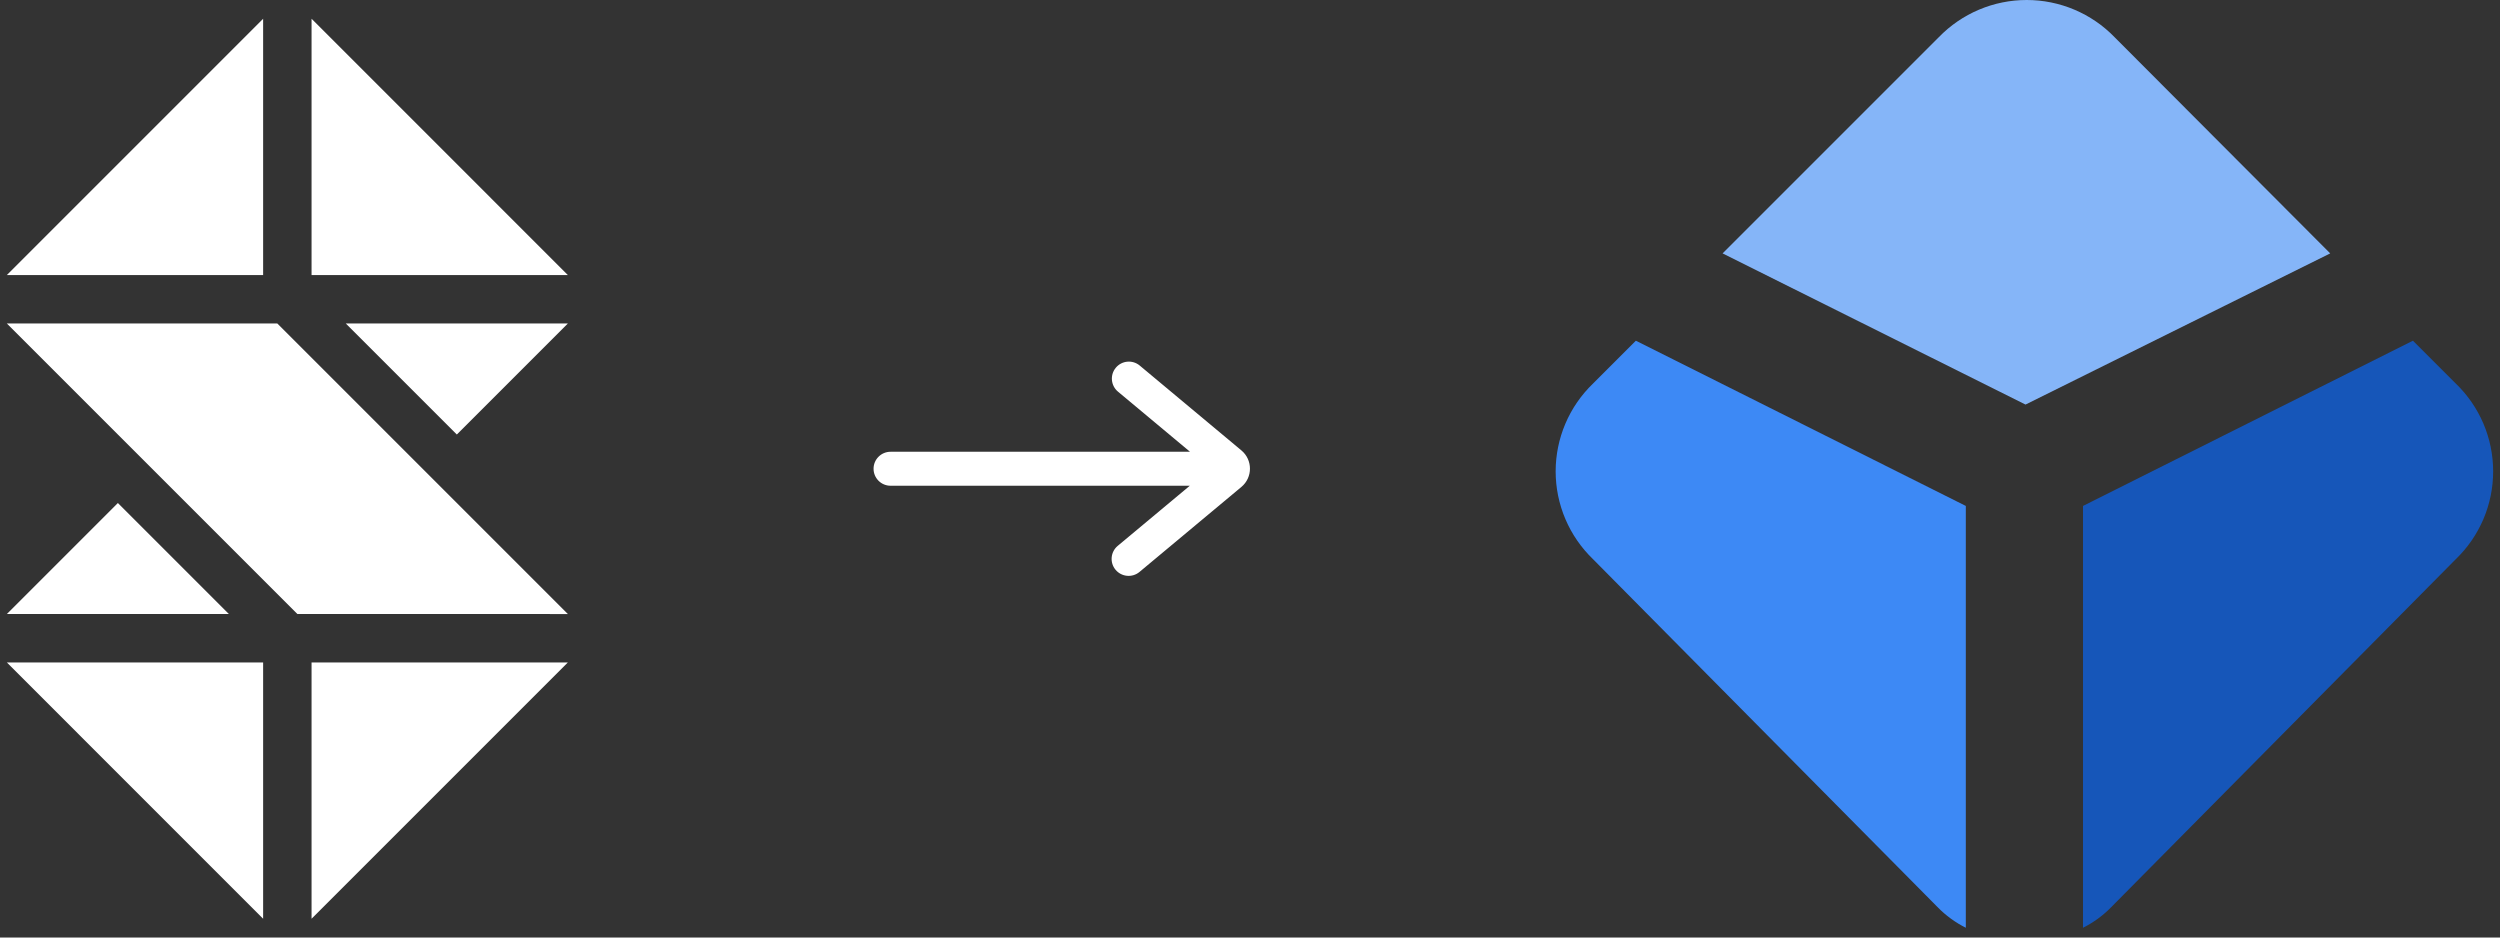 <svg width="184" height="69" viewBox="0 0 184 69" fill="none" xmlns="http://www.w3.org/2000/svg">
<rect x="0" y="0" width="184" height="69" fill="#333333" stroke="none"/>
<path fill-rule="evenodd" clip-rule="evenodd" d="M25.451 23.809L33.623 31.98L41.794 23.809H25.451ZM41.794 20.244L22.931 1.381V20.244H41.794ZM19.366 20.244V1.381L0.504 20.244H19.366ZM16.846 45.192L8.675 37.021L0.504 45.192H16.846ZM0.504 48.756L19.366 67.619V48.756H0.504ZM22.931 48.756V67.619L41.794 48.756H22.931ZM0.504 23.809L21.887 45.191L41.794 45.193L20.41 23.809H0.504Z" fill="white"/>
<mask id="path-2-outside-1_856_8766" maskUnits="userSpaceOnUse" x="63.794" y="26.115" width="29" height="17" fill="black">
<rect fill="white" x="63.794" y="26.115" width="29" height="17"/>
<path fill-rule="evenodd" clip-rule="evenodd" d="M82.604 28.441C82.286 28.176 82.243 27.703 82.508 27.385C82.774 27.067 83.247 27.024 83.565 27.29L91.047 33.535C91.646 34.035 91.646 34.955 91.047 35.454L83.546 41.711C83.228 41.976 82.755 41.933 82.489 41.615C82.224 41.297 82.267 40.824 82.585 40.559L88.95 35.25L65.544 35.25C65.13 35.25 64.794 34.914 64.794 34.5C64.794 34.086 65.13 33.75 65.544 33.75L88.965 33.75L82.604 28.441Z"/>
</mask>
<path fill-rule="evenodd" clip-rule="evenodd" d="M82.604 28.441C82.286 28.176 82.243 27.703 82.508 27.385C82.774 27.067 83.247 27.024 83.565 27.29L91.047 33.535C91.646 34.035 91.646 34.955 91.047 35.454L83.546 41.711C83.228 41.976 82.755 41.933 82.489 41.615C82.224 41.297 82.267 40.824 82.585 40.559L88.95 35.25L65.544 35.25C65.13 35.25 64.794 34.914 64.794 34.5C64.794 34.086 65.13 33.75 65.544 33.75L88.965 33.75L82.604 28.441Z" fill="white"/>
<path d="M82.508 27.385L82.892 27.705L82.892 27.705L82.508 27.385ZM82.604 28.441L82.283 28.825V28.825L82.604 28.441ZM83.565 27.29L83.245 27.673V27.673L83.565 27.29ZM91.047 33.535L91.368 33.151V33.151L91.047 33.535ZM91.047 35.454L91.367 35.838V35.838L91.047 35.454ZM83.546 41.711L83.866 42.095L83.866 42.095L83.546 41.711ZM82.489 41.615L82.873 41.295L82.873 41.295L82.489 41.615ZM82.585 40.559L82.265 40.175L82.585 40.559ZM88.95 35.25L89.27 35.634L90.33 34.75H88.95V35.25ZM65.544 35.25L65.544 34.75H65.544V35.25ZM65.544 33.75L65.544 33.25H65.544V33.75ZM88.965 33.75V34.25H90.344L89.285 33.366L88.965 33.75ZM82.125 27.064C81.682 27.594 81.753 28.383 82.283 28.825L82.924 28.057C82.818 27.969 82.804 27.811 82.892 27.705L82.125 27.064ZM83.885 26.906C83.355 26.463 82.567 26.534 82.125 27.064L82.892 27.705C82.981 27.599 83.138 27.585 83.245 27.673L83.885 26.906ZM91.368 33.151L83.885 26.906L83.245 27.673L90.727 33.919L91.368 33.151ZM91.367 35.838C92.206 35.139 92.206 33.85 91.368 33.151L90.727 33.919C91.086 34.218 91.086 34.77 90.727 35.07L91.367 35.838ZM83.866 42.095L91.367 35.838L90.727 35.07L83.225 41.327L83.866 42.095ZM82.105 41.935C82.548 42.465 83.336 42.537 83.866 42.095L83.225 41.327C83.12 41.415 82.962 41.401 82.873 41.295L82.105 41.935ZM82.265 40.175C81.735 40.617 81.663 41.405 82.105 41.935L82.873 41.295C82.785 41.189 82.799 41.031 82.905 40.943L82.265 40.175ZM88.63 34.866L82.265 40.175L82.905 40.943L89.27 35.634L88.63 34.866ZM88.95 34.75L65.544 34.75L65.544 35.75L88.95 35.75V34.75ZM65.544 34.75C65.406 34.75 65.294 34.638 65.294 34.5H64.294C64.294 35.19 64.854 35.75 65.544 35.75V34.75ZM65.294 34.5C65.294 34.362 65.406 34.25 65.544 34.25V33.25C64.854 33.25 64.294 33.81 64.294 34.5H65.294ZM65.544 34.25L88.965 34.25V33.25L65.544 33.25L65.544 34.25ZM82.283 28.825L88.644 34.134L89.285 33.366L82.924 28.057L82.283 28.825Z" fill="white" mask="url(#path-2-outside-1_856_8766)"/>
<g clip-path="url(#clip0_856_8766)">
<path d="M120.4 25.076L117.252 28.224C116.381 29.061 115.688 30.065 115.214 31.177C114.741 32.288 114.496 33.484 114.496 34.693C114.496 35.901 114.741 37.097 115.214 38.208C115.688 39.32 116.381 40.324 117.252 41.161L142.614 66.773C143.215 67.388 143.915 67.898 144.684 68.283V37.237L120.4 25.076Z" fill="#3D89F5"/>
<path d="M177.593 25.076L180.741 28.224C181.612 29.061 182.305 30.065 182.779 31.177C183.252 32.288 183.496 33.484 183.496 34.693C183.496 35.901 183.252 37.097 182.779 38.208C182.305 39.32 181.612 40.324 180.741 41.161L155.379 66.773C154.778 67.388 154.078 67.898 153.309 68.283V37.237L177.593 25.076Z" fill="#1656B9"/>
<path d="M171.503 18.65L155.633 2.737C154.793 1.871 153.788 1.182 152.677 0.712C151.565 0.242 150.371 0 149.165 0C147.958 0 146.764 0.242 145.653 0.712C144.542 1.182 143.536 1.871 142.696 2.737L126.783 18.65L149.078 29.776L171.503 18.65Z" fill="#85B5F8"/>
</g>
<defs>
<clipPath id="clip0_856_8766">
<rect width="69" height="69" fill="white" transform="translate(114.496)"/>
</clipPath>
</defs>
</svg>
